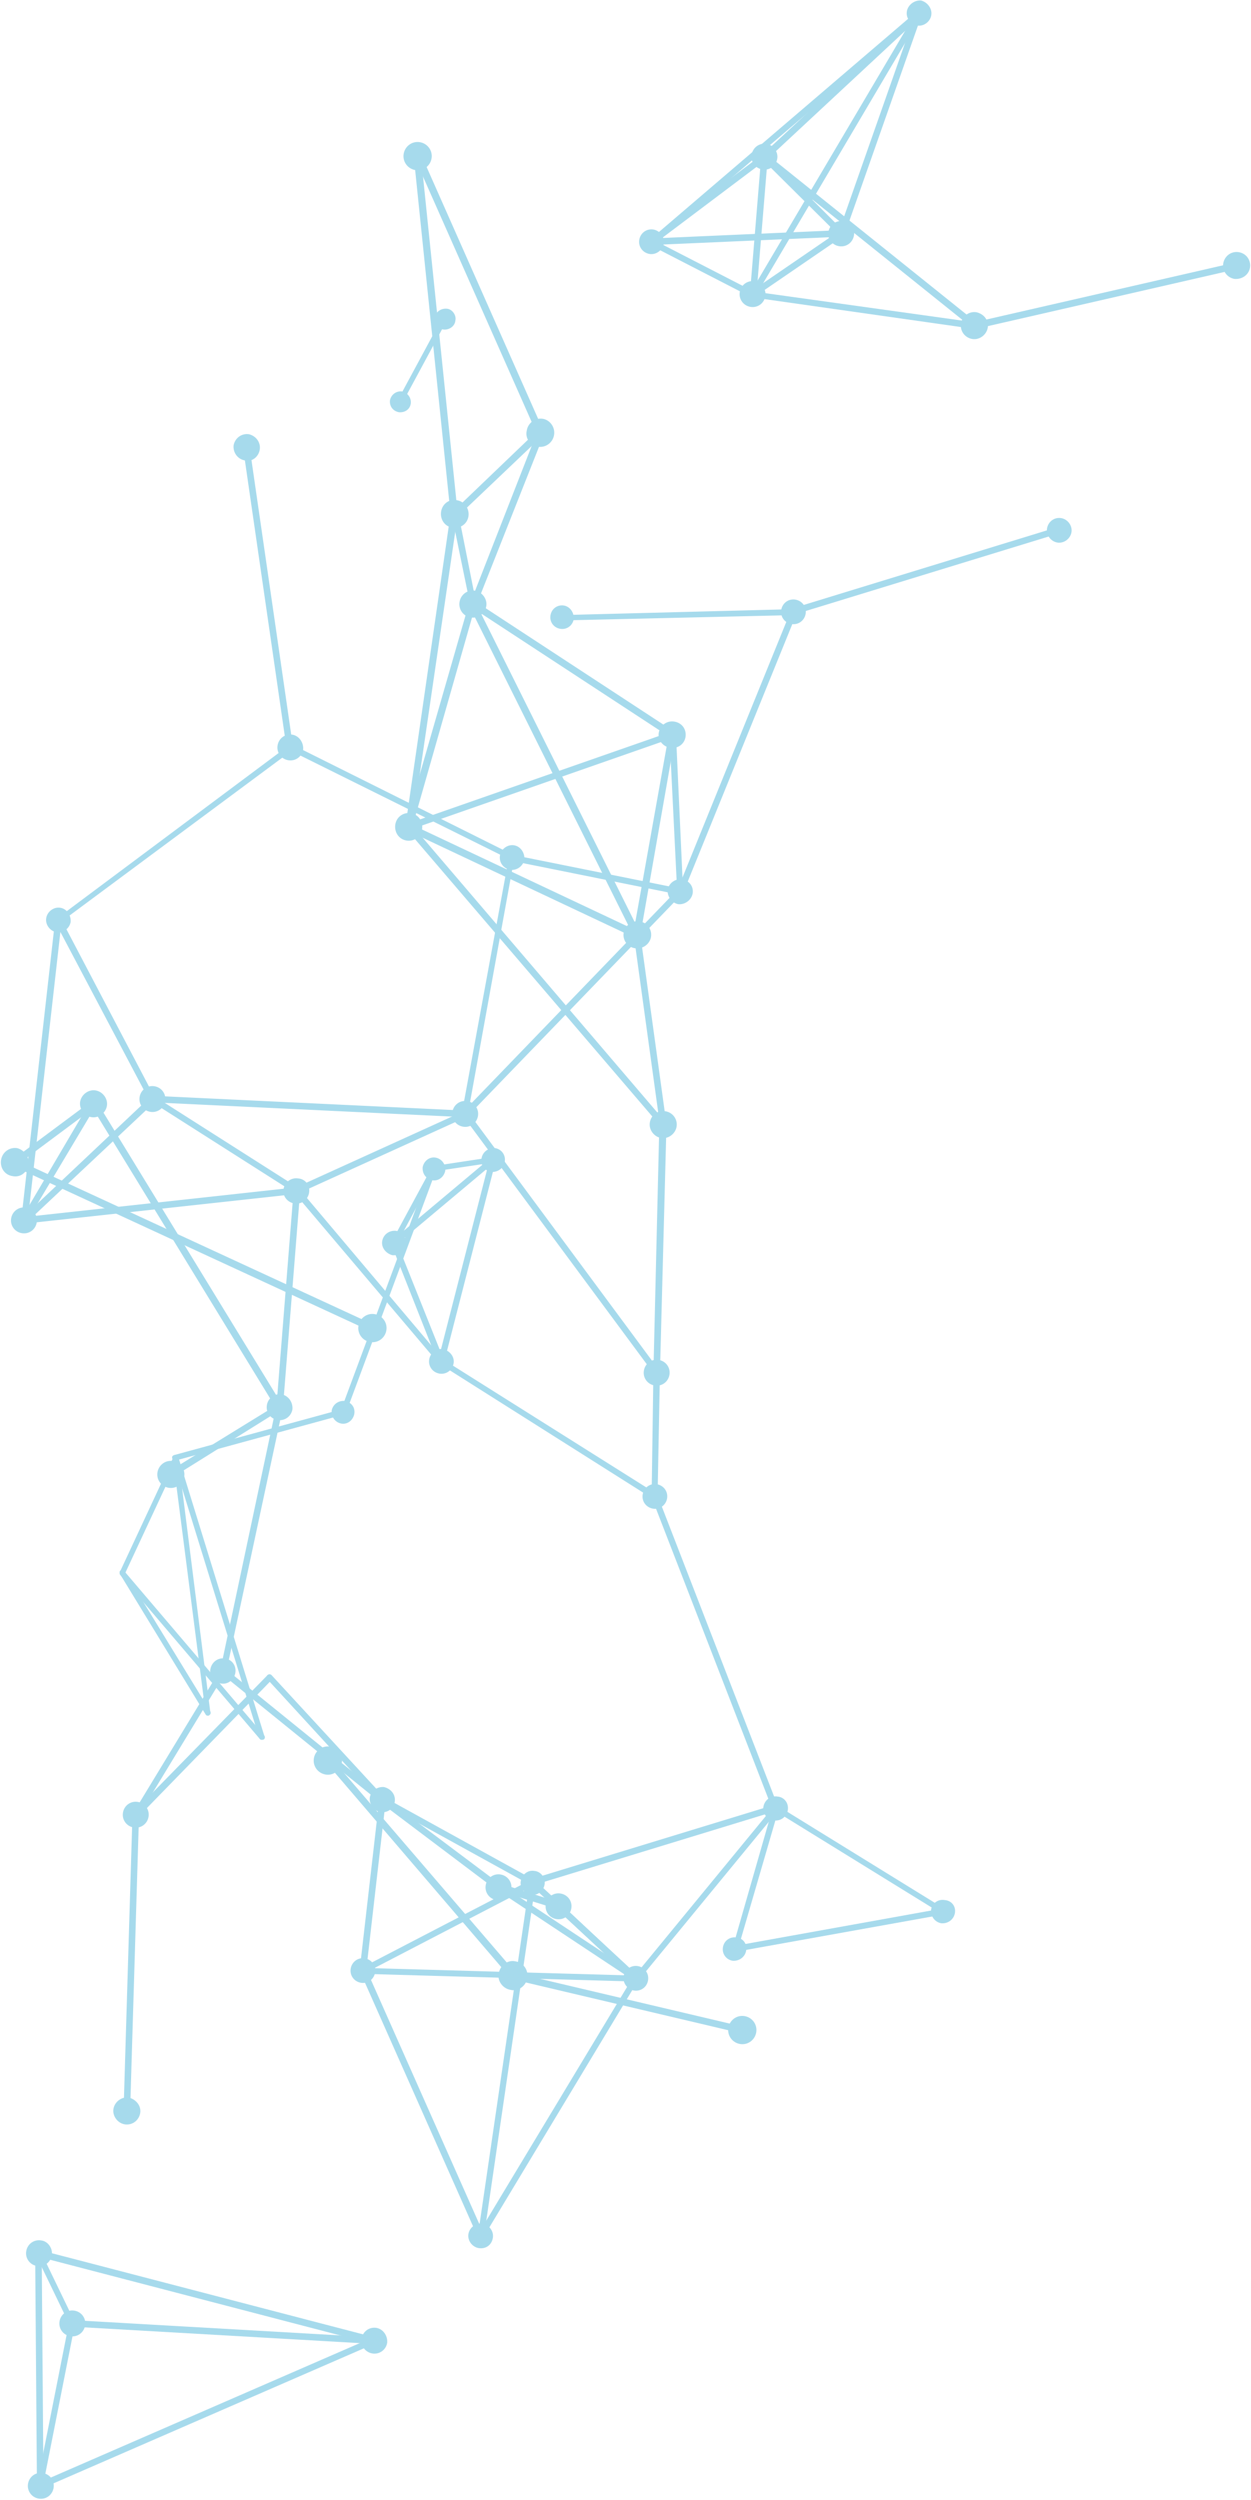 <svg xmlns="http://www.w3.org/2000/svg" width="432" height="863" viewBox="0 0 432 863">
  <g fill="#3AADD4" opacity=".45" transform="translate(-6 -6)">
    <path d="M147.851 145.217C147.646 147.27 145.797 148.502 143.744 148.297 141.69 147.886 140.458 146.243 140.664 144.19 141.074 142.136 142.922 140.904 144.771 141.11 146.824 141.52 148.056 143.369 147.851 145.217zM163.252 116.673C163.047 118.727 160.993 119.959 159.145 119.753 157.092 119.548 155.86 117.495 156.065 115.646 156.476 113.593 158.324 112.361 160.377 112.566 162.225 112.771 163.663 114.825 163.252 116.673zM128.343 494.106C127.932 496.159 126.084 497.802 123.825 497.391 121.771 496.981 120.334 495.132 120.539 492.874 120.95 490.82 122.798 489.383 125.057 489.588 127.316 489.999 128.753 491.847 128.343 494.106zM159.761 410.118C159.35 412.171 157.502 413.814 155.243 413.403 153.19 412.993 151.753 411.144 151.958 408.886 152.369 406.832 154.217 405.189 156.476 405.6 158.529 406.011 159.967 407.859 159.761 410.118zM263.668 679.331C263.257 681.59 261.204 683.027 258.945 682.822 256.686 682.411 255.249 680.358 255.659 678.099 256.07 675.84 258.124 674.403 260.382 674.813 262.641 675.019 264.079 677.072 263.668 679.331zM204.117 219.759C203.706 222.017 201.652 223.455 199.394 223.044 197.135 222.634 195.697 220.58 196.108 218.321 196.519 216.062 198.572 214.625 200.831 215.036 202.885 215.446 204.322 217.5 204.117 219.759zM180.296 407.037C179.885 409.296 177.832 410.734 175.573 410.528 173.314 410.118 171.877 408.064 172.287 405.805 172.698 403.547 174.752 402.109 177.011 402.314 179.269 402.725 180.707 404.779 180.296 407.037zM146.208 435.786C145.797 438.045 143.744 439.483 141.485 439.277 139.226 438.661 137.583 436.608 137.994 434.349 138.405 432.09 140.458 430.653 142.717 430.858 144.976 431.269 146.413 433.528 146.208 435.786zM335.746 666.394C335.335 668.653 333.282 670.09 331.023 669.885 328.764 669.474 327.326 667.421 327.532 665.162 327.943 662.903 329.996 661.466 332.255 661.876 334.719 662.082 336.156 664.135 335.746 666.394zM194.055 656.537C193.644 658.796 191.59 660.439 189.332 660.028 187.073 659.618 185.43 657.564 185.841 655.305 186.251 653.046 188.305 651.404 190.564 651.814 192.822 652.02 194.465 654.278 194.055 656.537zM278.043 630.869C277.632 633.127 275.578 634.77 273.114 634.36 270.855 633.949 269.213 631.895 269.623 629.636 270.034 627.378 272.087 625.735 274.552 626.146 276.81 626.351 278.453 628.404 278.043 630.869zM135.53 686.929C135.119 689.188 133.066 690.831 130.602 690.42 128.343 690.009 126.7 687.956 127.111 685.492 127.521 683.233 129.575 681.59 132.039 682.001 134.298 682.411 135.941 684.465 135.53 686.929zM284.203 217.91C283.792 220.169 281.739 221.812 279.275 221.401 277.016 220.991 275.373 218.937 275.784 216.473 276.194 214.214 278.248 212.571 280.712 212.982 282.971 213.393 284.614 215.446 284.203 217.91zM162.636 476.651C162.225 478.91 160.172 480.553 157.708 480.142 155.449 479.731 153.806 477.678 154.217 475.214 154.627 472.955 156.681 471.312 159.145 471.723 161.404 472.339 163.047 474.392 162.636 476.651zM236.357 523.265C235.946 525.524 233.892 527.167 231.428 526.756 229.169 526.346 227.527 524.292 227.937 521.828 228.348 519.569 230.401 517.926 232.866 518.337 235.124 518.748 236.767 520.801 236.357 523.265zM187.073 302.72C186.662 304.979 184.403 306.622 182.144 306.211 179.885 305.8 178.243 303.747 178.653 301.282 179.064 299.024 181.323 297.381 183.582 297.791 185.841 298.202 187.278 300.461 187.073 302.72zM176.189 778.515C175.778 780.979 173.725 782.417 171.261 782.006 169.002 781.595 167.359 779.336 167.77 777.078 168.18 774.819 170.439 773.176 172.698 773.587 174.957 773.997 176.6 776.256 176.189 778.515zM235.176 90.166C234.766 92.425 232.507 94.067 230.248 93.657 227.989 93.246 226.346 91.193 226.757 88.728 227.168 86.469 229.221 84.827 231.685 85.237 233.944 85.648 235.587 87.907 235.176 90.166zM375.994 189.778C375.584 192.036 373.325 193.679 371.066 193.269 368.807 192.858 367.164 190.599 367.575 188.34 367.986 186.081 370.039 184.439 372.503 184.849 374.762 185.26 376.405 187.519 375.994 189.778zM229.785 689.599C229.375 692.063 227.116 693.5 224.857 693.09 222.598 692.679 220.955 690.42 221.366 688.161 221.777 685.902 223.83 684.259 226.294 684.67 228.553 685.081 230.196 687.134 229.785 689.599zM30.391 324.282C29.98 326.54 27.721 328.183 25.463 327.773 23.204 327.362 21.561 325.103 21.972 322.844 22.382 320.585 24.641 318.943 26.9 319.353 29.159 319.764 30.596 322.023 30.391 324.282zM142.306 627.994C141.896 630.458 139.637 631.895 137.378 631.485 135.119 631.074 133.476 628.815 133.682 626.556 134.092 624.092 136.351 622.655 138.61 622.86 141.074 623.476 142.717 625.529 142.306 627.994zM327.584 11.311C327.173 13.57 324.914 15.213 322.655 14.802 320.396 14.392 318.754 12.133 319.164 9.874 319.575 7.615 321.834 5.972 324.093 6.178 326.352 6.794 327.994 9.053 327.584 11.311zM245.187 314.425C244.776 316.684 242.517 318.326 240.258 318.121 237.999 317.71 236.357 315.452 236.562 313.193 236.973 310.729 239.231 309.291 241.49 309.496 243.955 309.907 245.597 311.961 245.187 314.425zM87.273 583.433C86.862 585.897 84.603 587.54 82.344 587.129 79.88 586.718 78.237 584.46 78.648 582.201 79.059 579.737 81.318 578.094 83.576 578.504 86.041 578.71 87.683 580.969 87.273 583.433zM300.888 87.291C300.477 89.755 298.219 91.398 295.754 90.987 293.29 90.576 291.647 88.318 292.058 86.059 292.469 83.595 294.728 81.952 297.192 82.362 299.656 82.773 301.299 85.032 300.888 87.291zM270.291 108.237C269.88 110.701 267.622 112.344 265.157 111.933 262.693 111.522 261.05 109.263 261.461 106.799 261.872 104.335 264.131 102.692 266.595 103.103 269.059 103.719 270.702 105.978 270.291 108.237zM112.736 417.716C112.325 420.18 110.067 421.823 107.602 421.412 105.138 421.001 103.495 418.742 103.906 416.484 104.317 414.019 106.576 412.377 109.04 412.787 111.504 412.993 113.147 415.251 112.736 417.716zM110.683 264.73C110.272 267.194 108.013 268.837 105.549 268.426 103.085 268.016 101.442 265.757 101.853 263.293 102.263 260.829 104.522 259.186 106.986 259.596 109.245 260.007 110.888 262.266 110.683 264.73zM18.686 427.983C18.275 430.447 16.016 432.09 13.552 431.679 11.088 431.269 9.445 429.01 9.856 426.546 10.267 424.082 12.525 422.439 14.99 422.849 17.454 423.26 19.097 425.519 18.686 427.983zM203.295 664.751C202.885 667.215 200.626 668.858 198.162 668.448 195.697 668.037 194.055 665.778 194.465 663.314 194.876 660.85 197.135 659.207 199.599 659.618 202.063 660.028 203.706 662.287 203.295 664.751zM171.055 391.226C170.645 393.69 168.386 395.333 165.922 394.922 163.457 394.511 161.815 392.252 162.225 389.788 162.636 387.324 164.895 385.681 167.359 386.092 169.823 386.503 171.466 388.761 171.055 391.226zM57.292 633.127C56.881 635.592 54.622 637.234 52.158 636.824 49.694 636.413 48.051 634.154 48.462 631.69 48.872 629.226 51.131 627.583 53.595 627.994 56.06 628.404 57.702 630.663 57.292 633.127zM182.555 658.18C182.144 660.644 179.885 662.287 177.421 661.876 174.957 661.466 173.314 659.207 173.725 656.743 174.136 654.278 176.394 652.636 178.859 653.046 181.323 653.457 182.966 655.716 182.555 658.18zM63.041 386.092C62.631 388.556 60.372 390.199 57.908 389.788 55.444 389.377 53.801 387.119 54.211 384.654 54.622 382.19 56.881 380.547 59.345 380.958 61.809 381.369 63.452 383.628 63.041 386.092zM237.178 480.553C236.767 483.017 234.508 484.66 232.044 484.249 229.58 483.838 227.937 481.579 228.348 479.115 228.759 476.651 231.017 475.008 233.482 475.419 235.946 475.83 237.589 478.088 237.178 480.553zM35.39 808.727C34.98 811.191 32.721 812.834 30.257 812.424 27.792 812.013 26.15 809.754 26.56 807.29 26.971 804.826 29.23 803.183 31.694 803.594 34.158 804.004 35.801 806.263 35.39 808.727zM274.398 60.801C273.987 63.265 271.729 64.908 269.264 64.497 266.8 64.086 265.157 61.828 265.568 59.363 265.979 56.899 268.238 55.256 270.702 55.667 273.166 56.078 274.809 58.542 274.398 60.801zM139.708 814.682C139.297 817.147 137.038 818.789 134.574 818.379 132.11 817.968 130.467 815.709 130.878 813.245 131.289 810.781 133.547 809.138 136.012 809.549 138.27 809.959 139.913 812.218 139.708 814.682zM23.891 784.496C23.48 786.96 21.221 788.603 18.757 788.192 16.293 787.782 14.65 785.523 15.061 783.059 15.471 780.594 17.73 778.952 20.194 779.362 22.453 779.568 24.301 782.032 23.891 784.496zM24.507 864.788C24.096 867.252 21.837 868.895 19.373 868.484 16.909 868.073 15.266 865.814 15.677 863.35 16.087 860.886 18.346 859.243 20.81 859.654 23.275 860.065 24.917 862.324 24.507 864.788zM106.986 492.463C106.576 494.927 104.317 496.57 101.853 496.159 99.388 495.749 97.746 493.49 98.156 491.025 98.567 488.561 100.826 486.918 103.29 487.329 105.549 487.74 107.192 489.999 106.986 492.463zM95.692 161.234C95.281 163.698 93.023 165.546 90.558 164.93 88.094 164.52 86.451 162.261 86.657 159.797 87.067 157.332 89.326 155.484 91.996 155.895 94.46 156.511 96.103 158.77 95.692 161.234zM242.722 260.418C242.312 262.882 240.053 264.525 237.383 264.114 234.919 263.703 233.071 261.445 233.482 258.98 233.892 256.516 236.151 254.668 238.821 255.079 241.49 255.489 243.133 257.748 242.722 260.418zM437.651 98.38C437.24 100.844 434.981 102.487 432.312 102.281 429.848 101.871 428 99.612 428.41 96.942 428.821 94.478 431.08 92.63 433.749 93.041 436.419 93.451 438.062 95.916 437.651 98.38zM69.613 515.667C69.202 518.132 66.943 519.98 64.274 519.569 61.809 519.158 59.961 516.9 60.372 514.23 60.783 511.766 63.041 509.918 65.711 510.328 68.381 510.739 70.023 513.203 69.613 515.667zM347.092 119.12C346.681 121.584 344.217 123.432 341.753 123.022 339.289 122.611 337.44 120.352 337.851 117.683 338.262 115.218 340.521 113.37 343.19 113.781 345.86 114.397 347.503 116.656 347.092 119.12zM54.417 735.392C54.006 737.856 51.747 739.704 49.078 739.293 46.614 738.882 44.765 736.418 45.176 733.954 45.587 731.49 48.051 729.642 50.515 730.052 52.979 730.668 54.828 732.927 54.417 735.392zM42.917 387.735C42.507 390.199 40.042 392.047 37.578 391.636 35.114 391.226 33.266 388.761 33.676 386.297 34.087 383.833 36.551 381.985 39.016 382.396 41.48 382.806 43.328 385.27 42.917 387.735zM239.642 394.922C239.231 397.386 236.767 399.234 234.303 398.824 231.839 398.413 229.991 395.949 230.401 393.484 230.812 390.815 233.276 389.172 235.741 389.583 238.41 389.993 240.053 392.458 239.642 394.922zM151.753 292.247C151.342 294.917 148.878 296.559 146.413 296.149 143.744 295.738 142.101 293.274 142.512 290.604 142.922 287.935 145.387 286.292 147.851 286.703 150.52 287.113 152.163 289.578 151.753 292.247zM173.93 215.241C173.52 217.705 171.055 219.553 168.591 219.143 165.922 218.732 164.279 216.268 164.69 213.803 165.1 211.134 167.564 209.491 170.029 209.902 172.493 210.313 174.341 212.777 173.93 215.241zM230.812 329.415C230.401 331.88 227.937 333.728 225.268 333.317 222.598 332.906 220.955 330.442 221.366 327.978 221.777 325.514 224.241 323.666 226.705 324.076 229.375 324.282 231.223 326.746 230.812 329.415zM167.77 184.233C167.359 186.903 164.895 188.545 162.225 188.135 159.556 187.724 157.913 185.26 158.324 182.59 158.734 179.921 161.199 178.073 163.868 178.689 166.332 179.099 168.18 181.564 167.77 184.233zM15.811 408.064C15.4 410.734 12.936 412.582 10.267 411.966 7.597 411.555 5.954 409.091 6.365 406.421 6.776 403.752 9.24 401.904 11.909 402.314 14.374 402.93 16.222 405.395 15.811 408.064zM197.34 156.1C196.929 158.77 194.465 160.618 191.796 160.207 189.126 159.797 187.278 157.332 187.894 154.663 188.305 151.993 190.769 150.145 193.439 150.556 195.903 150.967 197.751 153.431 197.34 156.1zM124.03 614.441C123.62 617.11 121.155 618.958 118.486 618.548 115.816 618.137 113.968 615.673 114.379 613.003 114.79 610.334 117.254 608.485 119.923 608.896 122.798 609.307 124.441 611.771 124.03 614.441zM267.159 707.464C266.748 710.134 264.284 711.982 261.615 711.571 258.945 711.16 257.097 708.696 257.508 706.027 257.918 703.357 260.382 701.509 263.052 701.92 265.722 702.33 267.57 704.794 267.159 707.464zM139.432 465.151C139.021 467.821 136.557 469.669 133.887 469.258 131.218 468.848 129.369 466.384 129.78 463.714 130.191 461.044 132.655 459.196 135.325 459.607 137.994 460.018 139.842 462.482 139.432 465.151zM155.038 60.613C154.627 63.282 152.163 65.13 149.494 64.72 146.824 64.309 144.976 61.845 145.387 59.175 145.797 56.506 148.262 54.658 150.931 55.068 153.601 55.479 155.449 57.943 155.038 60.613zM188.099 688.777C187.689 691.447 185.019 693.5 182.35 692.884 179.68 692.473 177.627 689.804 178.243 687.134 178.653 684.465 181.323 682.411 183.992 683.027 186.662 683.438 188.51 685.902 188.099 688.777z"/>
    <path d="M158.734 115.646L143.333 144.19C143.128 144.601 143.333 145.217 143.744 145.422 144.155 145.627 144.771 145.422 144.976 145.011L160.377 116.468C160.583 116.057 160.377 115.441 159.967 115.236 159.556 115.03 159.145 115.236 158.734 115.646zM47.435 549.55L95.692 606.227C96.103 606.637 96.513 606.637 97.13 606.432 97.54 606.021 97.54 605.611 97.335 605.2L49.078 548.523C48.667 547.907 48.051 547.907 47.64 548.113 47.23 548.523 47.23 549.139 47.435 549.55L47.435 549.55z"/>
    <path d="M78.648,596.781 L49.078,548.523 C48.667,547.907 48.051,547.907 47.64,548.113 C47.23,548.318 47.23,548.934 47.435,549.345 L77.005,597.807 C77.211,598.218 77.827,598.423 78.237,598.013 C78.648,597.807 78.853,597.191 78.648,596.781 Z"/>
    <path d="M49.078,549.345 L67.559,509.712 C67.765,509.302 67.559,508.686 67.148,508.48 C66.738,508.275 66.122,508.48 65.916,508.891 L47.435,548.523 C47.23,548.934 47.435,549.55 47.846,549.755 C48.256,549.961 48.872,549.755 49.078,549.345 Z"/>
    <path d="M97.335,605.405 L67.559,508.891 C67.354,508.48 66.943,508.07 66.327,508.275 C65.916,508.48 65.506,508.891 65.711,509.507 L95.487,605.816 C95.692,606.432 96.103,606.637 96.719,606.432 C97.13,606.227 97.335,605.816 97.335,605.405 L97.335,605.405 Z"/>
    <path d="M78.648,597.191 L67.559,509.302 C67.559,508.686 66.943,508.48 66.532,508.48 C65.916,508.48 65.711,509.096 65.711,509.507 L77.005,597.397 C77.005,597.807 77.621,598.218 78.032,598.218 C78.443,598.013 78.853,597.602 78.648,597.191 Z"/>
    <path d="M66.738,510.123 L124.646,494.311 C125.057,494.106 125.468,493.695 125.262,493.079 C125.057,492.668 124.646,492.258 124.03,492.463 L66.122,508.275 C65.506,508.48 65.3,508.891 65.506,509.507 C65.916,510.123 66.327,510.328 66.738,510.123 Z"/>
    <path d="M125.468,493.695 L156.681,409.707 C156.886,409.296 156.681,408.68 156.065,408.475 C155.654,408.27 155.038,408.475 154.833,409.091 L123.62,493.079 C123.414,493.49 123.62,494.106 124.236,494.311 C124.646,494.516 125.262,494.311 125.468,493.695 Z"/>
    <path d="M176.189,405.395 L155.86,408.475 C155.243,408.475 154.833,409.091 155.038,409.502 C155.038,410.118 155.654,410.323 156.065,410.323 L156.065,410.323 L176.6,407.243 C177.216,407.243 177.421,406.627 177.421,406.011 C177.216,405.6 176.805,405.189 176.189,405.395 Z"/>
    <path d="M142.922 435.581L156.681 409.912C156.886 409.502 156.886 408.886 156.27 408.68 155.86 408.475 155.243 408.68 155.038 409.091L155.038 409.091 141.28 434.554C141.074 435.17 141.28 435.581 141.69 435.992 142.101 436.197 142.717 435.992 142.922 435.581zM259.972 679.742L332.049 666.805C332.666 666.599 333.076 666.189 332.871 665.573 332.666 664.957 332.255 664.546 331.639 664.751L331.639 664.751 259.766 677.688C259.15 677.688 258.945 678.304 258.945 678.92 258.945 679.331 259.356 679.742 259.972 679.742z"/>
    <path d="M142.717 435.786L177.011 407.037C177.421 406.627 177.421 406.011 177.216 405.6 176.805 405.189 176.189 405.189 175.778 405.395L175.778 405.395 141.485 434.144C141.074 434.554 141.074 435.17 141.485 435.581 141.69 436.197 142.306 436.197 142.717 435.786zM260.793 678.92L274.962 630.253C275.168 629.636 274.757 629.02 274.141 629.02 273.525 628.815 273.114 629.226 272.909 629.842L258.945 678.51C258.74 679.126 259.15 679.536 259.766 679.742 259.972 679.742 260.588 679.536 260.793 678.92zM200.01 220.169L280.096 218.321C280.712 218.321 281.123 217.91 281.123 217.294 281.123 216.678 280.712 216.268 280.096 216.268L200.01 218.321C199.394 218.321 198.983 218.732 198.983 219.348 198.983 219.759 199.599 220.169 200.01 220.169L200.01 220.169z"/>
    <path d="M159.35 476.24L177.216 406.627C177.421 406.011 177.011 405.6 176.394 405.395 175.778 405.189 175.368 405.6 175.162 406.011L157.297 475.624C157.297 476.24 157.502 476.856 158.118 476.856 158.734 477.267 159.35 476.856 159.35 476.24zM332.255 664.957L274.346 629.226C273.936 628.815 273.114 629.02 272.909 629.431 272.498 630.047 272.703 630.663 273.32 630.869L273.32 630.869 331.228 666.599C331.639 666.805 332.255 666.805 332.666 666.189 332.871 665.778 332.871 665.162 332.255 664.957L332.255 664.957z"/>
    <path d="M141.074 435.376L157.297 476.446C157.502 477.062 158.118 477.267 158.734 477.062 159.35 476.856 159.556 476.24 159.35 475.624L142.922 434.554C142.717 433.938 142.101 433.733 141.485 433.938 141.074 434.349 140.869 434.965 141.074 435.376L141.074 435.376zM190.153 656.743L274.141 631.074C274.757 630.869 274.962 630.253 274.757 629.842 274.552 629.226 273.936 629.02 273.32 629.02L273.32 629.02 189.332 654.689C188.715 654.894 188.51 655.511 188.715 655.921 189.126 656.743 189.742 656.948 190.153 656.743L190.153 656.743z"/>
    <path d="M131.834,687.134 L190.358,656.743 C190.769,656.537 191.18,655.921 190.769,655.305 C190.564,654.894 189.742,654.689 189.332,654.894 L130.807,685.286 C130.396,685.492 129.985,686.108 130.396,686.724 C130.602,687.134 131.423,687.34 131.834,687.134 Z"/>
    <path d="M173.109 778.104L190.974 655.921C190.974 655.305 190.564 654.894 190.153 654.689 189.537 654.689 189.126 654.894 188.921 655.511L171.055 777.488C171.055 778.104 171.466 778.72 171.877 778.72 172.493 778.926 172.904 778.515 173.109 778.104zM231.017 522.855L272.703 630.458C272.909 631.074 273.525 631.279 274.141 631.074 274.757 630.869 274.962 630.253 274.757 629.842L233.071 522.239C232.866 521.623 232.25 521.417 231.634 521.623 231.223 521.828 230.812 522.444 231.017 522.855z"/>
    <path d="M189.126 656.537L224.857 689.599C225.268 690.009 225.884 690.009 226.5 689.599 226.91 689.188 226.91 688.572 226.5 688.161L190.769 655.1C190.358 654.689 189.742 654.689 189.332 655.1 188.715 655.511 188.715 656.127 189.126 656.537zM130.396 686.724L171.055 778.31C171.261 778.926 171.877 779.131 172.493 778.72 173.109 778.515 173.314 777.899 173.109 777.283L132.45 685.697C132.244 685.081 131.628 684.876 131.012 685.081 130.396 685.492 130.191 686.108 130.396 686.724zM157.913 476.856L231.634 523.471C232.25 523.676 232.866 523.676 233.071 523.06 233.482 522.649 233.276 521.828 232.66 521.623L232.66 521.623 158.94 475.214C158.529 474.803 157.913 475.008 157.502 475.419 157.297 476.035 157.297 476.651 157.913 476.856zM280.301 218.116L372.093 189.983C372.709 189.778 372.914 189.162 372.709 188.545 372.503 187.929 371.887 187.724 371.271 187.929L279.48 216.062C278.864 216.268 278.659 216.884 278.864 217.294 279.275 218.116 279.891 218.321 280.301 218.116L280.301 218.116z"/>
    <path d="M190.358 654.894L138.61 626.351C138.199 626.146 137.378 626.351 137.173 626.762 136.967 627.378 137.173 627.994 137.583 628.199L189.332 656.743C189.742 656.948 190.358 656.743 190.769 656.332 191.18 655.716 190.974 655.1 190.358 654.894zM226.5 689.599L274.757 630.869C275.168 630.458 274.962 629.842 274.552 629.431 274.141 629.02 273.525 629.02 273.114 629.636L273.114 629.636 224.857 688.366C224.446 688.777 224.446 689.599 225.062 689.804 225.268 690.009 226.089 690.009 226.5 689.599z"/>
    <path d="M131.423,687.34 L225.678,690.009 C226.294,690.009 226.705,689.393 226.705,688.983 C226.705,688.366 226.294,687.956 225.678,687.956 L131.423,685.286 C130.807,685.286 130.396,685.697 130.396,686.313 C130.396,686.724 130.807,687.134 131.423,687.34 Z"/>
    <path d="M132.45,686.313 L139.226,627.378 C139.226,626.762 138.816,626.351 138.199,626.146 C137.583,626.146 137.173,626.556 136.967,627.172 L130.191,686.108 C130.191,686.724 130.602,687.34 131.218,687.34 C131.834,687.34 132.45,686.929 132.45,686.313 Z"/>
    <path d="M98.362 585.692L137.173 627.994C137.583 628.404 138.199 628.404 138.816 627.994 139.226 627.583 139.226 626.967 138.816 626.556L99.799 584.254C99.388 583.844 98.772 583.844 98.362 584.254 97.951 584.665 97.951 585.281 98.362 585.692zM172.904 778.31L226.5 689.393C226.705 688.983 226.5 688.161 226.089 687.956 225.473 687.75 224.857 687.75 224.652 688.366L171.055 777.283C170.85 777.694 170.85 778.515 171.466 778.72 172.082 779.131 172.698 778.926 172.904 778.31zM241.901 314.219L281.123 217.705C281.328 217.089 281.123 216.473 280.507 216.268 279.891 216.062 279.275 216.268 279.069 216.884L239.848 313.398C239.642 314.014 239.848 314.63 240.464 314.836 241.08 315.041 241.696 314.63 241.901 314.219L241.901 314.219zM231.685 90.371L324.093 11.517C324.503 11.106 324.709 10.49 324.298 10.079 323.887 9.669 323.271 9.669 322.655 9.874L322.655 9.874 230.453 88.728C230.043 89.139 230.043 89.755 230.248 90.166 230.659 90.576 231.275 90.782 231.685 90.371z"/>
    <path d="M241.08 312.782L182.966 301.077C182.35 300.872 181.734 301.282 181.734 301.898 181.528 302.515 181.939 303.131 182.555 303.131L182.555 303.131 240.669 314.836C241.285 315.041 241.901 314.63 241.901 314.014 242.106 313.398 241.696 312.782 241.08 312.782zM159.145 475.419L109.245 416.278C108.834 415.868 108.218 415.662 107.808 416.073 107.397 416.484 107.192 417.1 107.602 417.716L157.502 476.651C157.913 477.062 158.529 477.062 158.94 476.856 159.556 476.446 159.556 475.83 159.145 475.419zM231.069 90.576L296.576 87.702C297.192 87.702 297.603 87.086 297.603 86.469 297.603 85.853 296.987 85.443 296.37 85.443L230.864 88.318C230.248 88.318 229.837 88.934 229.837 89.344 230.043 90.166 230.453 90.576 231.069 90.576z"/>
    <path d="M230.453 90.576L265.568 108.647C266.184 108.853 266.8 108.647 267.005 108.237 267.211 107.62 267.005 107.004 266.595 106.799L231.48 88.728C230.864 88.523 230.248 88.728 230.043 89.139 229.837 89.55 230.043 90.166 230.453 90.576zM183.171 301.077L106.576 262.882C105.96 262.677 105.344 262.882 105.138 263.293 104.933 263.909 105.138 264.525 105.549 264.73L182.144 302.72C182.76 302.925 183.376 302.72 183.582 302.104 183.992 302.104 183.787 301.488 183.171 301.077zM98.362 584.254L51.953 631.69C51.542 632.101 51.542 632.922 51.953 633.333 52.363 633.743 52.979 633.743 53.595 633.333L99.799 585.897C100.21 585.486 100.21 584.87 99.799 584.46 99.594 583.844 98.772 583.844 98.362 584.254L98.362 584.254z"/>
    <path d="M181.734 301.898L165.511 390.199C165.306 390.815 165.716 391.431 166.332 391.431 166.948 391.636 167.564 391.226 167.564 390.61L183.582 302.309C183.582 301.693 183.376 301.077 182.76 301.077 182.35 301.077 181.734 301.282 181.734 301.898zM82.344 583.638L137.378 628.199C137.994 628.404 138.61 628.404 139.021 627.994 139.432 627.583 139.226 626.762 138.816 626.556L83.782 581.995C83.371 581.585 82.55 581.79 82.344 582.201 81.728 582.611 81.934 583.227 82.344 583.638zM322.245 10.285L295.549 86.264C295.344 86.88 295.754 87.496 296.165 87.702 296.781 87.907 297.397 87.496 297.603 87.086L324.298 11.106C324.503 10.49 324.093 9.874 323.682 9.669 323.066 9.463 322.45 9.669 322.245 10.285zM26.695 324.487L106.986 264.936C107.397 264.525 107.602 263.909 107.192 263.498 106.781 263.087 106.165 262.882 105.754 263.293L25.668 323.049C25.257 323.46 25.052 324.076 25.463 324.487 25.463 324.692 26.284 324.898 26.695 324.487L26.695 324.487z"/>
    <path d="M25.052 323.46L13.347 426.956C13.347 427.572 13.758 428.188 14.374 428.188 14.99 428.188 15.4 427.778 15.606 427.162L27.311 323.666C27.311 323.049 26.9 322.433 26.284 322.433 25.668 322.639 25.052 323.049 25.052 323.46zM226.294 688.161L199.599 663.108C199.188 662.698 198.367 662.698 197.956 663.314 197.545 663.725 197.545 664.341 197.956 664.751L224.652 689.599C225.062 690.009 225.884 689.804 226.294 689.393 226.705 689.188 226.705 688.572 226.294 688.161zM322.45 10.079L265.157 107.004C264.952 107.62 264.952 108.237 265.568 108.442 265.979 108.853 266.8 108.647 267.005 108.031L324.298 11.106C324.503 10.49 324.503 9.874 323.887 9.669 323.271 9.463 322.655 9.669 322.45 10.079L322.45 10.079zM233.071 522.649L233.892 479.937C233.892 479.321 233.482 478.705 232.866 478.705 232.25 478.705 231.634 479.115 231.634 479.731L231.017 522.444C231.017 523.06 231.428 523.471 232.044 523.471 232.66 523.676 233.071 523.06 233.071 522.649z"/>
    <path d="M177.627 658.385L225.062 689.804C225.473 690.009 226.294 690.009 226.5 689.393 226.705 688.983 226.705 688.366 226.294 687.956L178.859 656.537C178.243 656.332 177.627 656.332 177.421 656.948 177.011 657.359 177.216 657.975 177.627 658.385zM25.052 324.282L57.702 386.092C57.908 386.708 58.729 386.913 59.14 386.503 59.756 386.297 59.961 385.476 59.551 385.065L59.551 385.065 27.105 323.255C26.9 322.844 26.079 322.433 25.668 322.844 25.052 323.049 24.846 323.666 25.052 324.282z"/>
    <path d="M178.859 656.537L138.61 626.351C138.199 626.146 137.378 626.146 137.173 626.762 136.762 627.172 136.967 627.788 137.378 628.199L177.421 658.385C178.037 658.796 178.653 658.591 178.859 657.975 179.475 657.564 179.475 656.948 178.859 656.537zM240.053 312.987L165.922 389.788C165.511 390.199 165.511 390.815 165.922 391.226 166.332 391.636 167.154 391.636 167.564 391.226L167.564 391.226 241.696 314.425C242.106 314.014 242.106 313.398 241.696 312.987 241.285 312.577 240.464 312.577 240.053 312.987zM231.685 90.371L270.702 61.006C271.112 60.595 271.318 59.979 270.907 59.363 270.496 58.953 269.88 58.747 269.47 59.158L230.453 88.523C230.043 88.934 229.837 89.55 230.248 89.96 230.453 90.576 231.275 90.782 231.685 90.371zM295.96 85.648L265.363 106.594C264.952 107.004 264.747 107.62 265.157 108.237 265.568 108.647 266.184 108.853 266.595 108.442L297.192 87.496C297.603 87.086 297.808 86.469 297.397 86.059 297.192 85.443 296.576 85.443 295.96 85.648zM108.218 415.868L14.168 426.135C13.552 426.135 13.142 426.751 13.142 427.367 13.142 427.983 13.758 428.394 14.374 428.394L108.424 418.126C109.04 418.126 109.451 417.51 109.451 416.894 109.451 416.278 108.834 415.868 108.218 415.868zM82.139 582.201L51.953 631.895C51.542 632.511 51.747 633.127 52.363 633.333 52.979 633.743 53.595 633.538 53.801 632.922L83.987 583.227C84.398 582.611 84.193 581.995 83.576 581.79 82.96 581.585 82.344 581.585 82.139 582.201z"/>
    <path d="M322.655 9.874L269.264 59.363C268.854 59.774 268.854 60.595 269.264 61.006 269.675 61.417 270.291 61.417 270.907 61.006L324.093 11.517C324.503 11.106 324.503 10.49 324.093 9.874 323.682 9.463 323.066 9.463 322.655 9.874zM166.127 389.583L107.808 416.073C107.192 416.278 106.986 416.894 107.192 417.51 107.397 418.126 108.013 418.332 108.629 418.126L108.629 418.126 166.948 391.636C167.564 391.431 167.77 390.815 167.564 390.199 167.359 389.583 166.743 389.172 166.127 389.583z"/>
    <path d="M109.04 416.073L59.345 384.449C58.934 384.038 58.113 384.244 57.908 384.86 57.497 385.27 57.702 386.092 58.318 386.297L108.013 417.921C108.629 418.332 109.245 418.126 109.656 417.51 109.656 417.1 109.451 416.484 109.04 416.073L109.04 416.073zM177.832 658.591L198.367 664.957C198.983 665.162 199.599 664.751 199.804 664.135 200.01 663.519 199.599 663.108 199.188 662.698L178.653 656.127C178.037 655.921 177.421 656.332 177.216 656.948 177.011 657.769 177.421 658.385 177.832 658.591z"/>
    <path d="M15.195 427.983L59.551 386.297C59.961 385.886 59.961 385.065 59.551 384.654 59.14 384.244 58.524 384.244 57.908 384.654L13.552 426.546C13.142 426.956 13.142 427.572 13.552 428.188 13.963 428.394 14.579 428.394 15.195 427.983L15.195 427.983zM297.397 85.853L270.907 59.363C270.496 58.953 269.675 58.953 269.264 59.363 268.854 59.774 268.854 60.595 269.264 61.006L295.96 87.496C296.37 87.907 297.192 87.907 297.603 87.496 297.808 87.086 297.808 86.264 297.397 85.853L297.397 85.853z"/>
    <path d="M166.743,389.377 L58.729,384.244 C58.113,384.244 57.497,384.654 57.497,385.27 C57.497,385.886 57.908,386.503 58.524,386.503 L166.538,391.636 C167.154,391.636 167.564,391.226 167.77,390.61 C167.77,389.993 167.359,389.377 166.743,389.377 Z"/>
    <path d="M233.687 479.115L167.564 389.788C167.154 389.377 166.538 389.172 166.127 389.583 165.716 389.993 165.511 390.61 165.922 391.226L165.922 391.226 232.044 480.553C232.455 480.963 233.071 481.169 233.687 480.758 234.098 480.347 234.098 479.731 233.687 479.115zM268.854 60.185L264.952 107.62C264.952 108.237 265.363 108.647 265.979 108.853 266.595 108.853 267.005 108.442 267.211 107.826L271.112 60.39C271.112 59.774 270.702 59.158 270.086 59.158 269.47 58.953 268.854 59.569 268.854 60.185zM84.193 582.817L103.701 491.847C103.906 491.231 103.495 490.615 102.879 490.409 102.263 490.204 101.647 490.615 101.442 491.231L101.442 491.231 82.139 582.201C81.934 582.817 82.344 583.433 82.96 583.433 83.371 583.844 83.987 583.638 84.193 582.817zM237.178 259.596L239.848 313.809C239.848 314.425 240.464 314.836 240.874 314.836 241.49 314.836 241.901 314.425 241.901 313.809L239.437 259.596C239.437 258.98 238.821 258.57 238.205 258.57 237.589 258.57 237.178 258.98 237.178 259.596z"/>
    <path d="M107.397 416.894L101.442 491.642C101.442 492.258 101.853 492.874 102.469 492.874 103.085 492.874 103.701 492.463 103.701 491.847L109.656 417.1C109.656 416.484 109.245 416.073 108.629 415.868 108.013 415.868 107.397 416.278 107.397 416.894zM89.942 160.618L104.933 264.114C105.138 264.73 105.549 265.141 106.165 265.141 106.781 265.141 107.192 264.525 107.192 263.909L92.201 160.413C91.996 159.797 91.585 159.386 90.969 159.386 90.353 159.591 89.942 160.002 89.942 160.618zM31.078 809.138L135.19 815.093C135.806 815.093 136.422 814.682 136.422 814.066 136.422 813.45 136.012 812.834 135.396 812.834L31.283 806.879C30.667 806.879 30.257 807.29 30.051 808.111 29.846 808.522 30.462 809.138 31.078 809.138zM265.773 108.647L342.369 119.531C342.985 119.531 343.601 119.12 343.601 118.504 343.601 117.888 343.19 117.272 342.574 117.272L342.574 117.272 265.979 106.594C265.363 106.388 264.747 107.004 264.747 107.62 264.747 108.031 265.363 108.647 265.773 108.647z"/>
    <path d="M18.346,784.291 L30.051,808.522 C30.257,809.138 31.078,809.343 31.489,809.138 C32.105,808.933 32.31,808.317 31.899,807.701 L20.194,783.469 C20.194,782.648 19.373,782.443 18.757,782.648 C18.346,783.059 18.141,783.675 18.346,784.291 L18.346,784.291 Z"/>
    <path d="M29.846 807.701L18.757 863.761C18.757 864.377 18.962 864.993 19.578 864.993 20.194 865.198 20.81 864.788 20.81 864.172L31.899 808.111C32.105 807.495 31.694 806.879 31.078 806.674 30.667 806.879 30.051 807.29 29.846 807.701L29.846 807.701zM18.962 784.907L134.779 815.093C135.396 815.298 136.012 814.888 136.217 814.272 136.422 813.656 136.012 813.04 135.396 812.834L19.578 782.648C18.962 782.443 18.346 782.853 18.141 783.469 18.141 784.085 18.346 784.701 18.962 784.907z"/>
    <path d="M20.4 864.993L135.601 814.888C136.217 814.682 136.422 814.066 136.217 813.45 136.012 812.834 135.396 812.629 134.779 812.834L19.578 862.94C18.962 863.145 18.757 863.761 18.962 864.377 19.168 864.993 19.989 865.404 20.4 864.993L20.4 864.993zM50.926 734.775L54.006 632.511C54.006 631.895 53.595 631.485 52.979 631.279 52.363 631.279 51.747 631.69 51.747 632.306L48.667 734.775C48.667 735.392 49.078 736.008 49.694 736.008 50.31 735.802 50.926 735.392 50.926 734.775z"/>
    <path d="M18.141 783.675L18.757 863.966C18.757 864.582 19.373 864.993 19.989 864.993 20.605 864.993 21.016 864.582 21.016 863.966L20.4 783.675C20.4 783.059 19.784 782.648 19.168 782.648 18.757 782.648 18.141 783.059 18.141 783.675zM15.195 427.778L39.221 387.529C39.632 386.913 39.426 386.297 38.81 385.886 38.194 385.476 37.578 385.681 37.167 386.297L13.347 426.751C12.936 427.367 13.142 427.983 13.758 428.188 14.374 428.394 14.99 428.394 15.195 427.778L15.195 427.778zM269.264 61.006L341.958 119.325C342.574 119.736 343.19 119.531 343.601 119.12 344.012 118.709 344.012 117.888 343.396 117.477L270.702 59.158C270.291 58.747 269.47 58.747 269.059 59.363 268.648 59.979 268.854 60.595 269.264 61.006zM101.853 490.82L64.479 513.819C64.068 514.23 63.863 514.846 64.274 515.462 64.684 515.873 65.3 516.078 65.711 515.873L102.879 492.668C103.29 492.258 103.495 491.642 103.29 491.025 103.085 490.615 102.263 490.615 101.853 490.82zM233.892 479.937L236.151 394.306C236.151 393.69 235.535 393.074 234.919 393.074 234.303 393.074 233.687 393.484 233.687 394.1L231.634 479.731C231.634 480.347 232.044 480.758 232.66 480.758 233.482 480.963 233.892 480.553 233.892 479.937z"/>
    <path d="M432.928 96.532L342.369 117.272C341.753 117.477 341.342 118.093 341.547 118.709 341.753 119.325 342.369 119.736 342.985 119.531L433.544 98.79C434.16 98.585 434.571 97.969 434.365 97.353 434.16 96.737 433.544 96.326 432.928 96.532zM37.373 387.529L101.442 492.258C101.853 492.874 102.469 492.874 103.085 492.668 103.495 492.258 103.701 491.642 103.495 491.025L103.495 491.025 39.426 386.297C39.016 385.681 38.4 385.681 37.783 385.886 37.167 386.297 36.962 387.119 37.373 387.529L37.373 387.529zM147.44 292.452L238.615 260.623C239.231 260.418 239.437 259.802 239.231 259.186 239.026 258.57 238.41 258.364 237.794 258.57L146.619 290.399C146.003 290.604 145.592 291.22 146.003 291.836 146.208 292.452 146.824 292.658 147.44 292.452z"/>
    <path d="M168.591,215.446 L237.589,260.623 C238.205,261.034 238.821,260.829 239.231,260.213 C239.642,259.596 239.437,258.98 238.821,258.57 L169.823,213.393 C169.207,212.982 168.591,213.187 168.18,213.803 C167.975,214.42 167.975,215.036 168.591,215.446 Z"/>
    <path d="M227.116 328.799L239.231 259.802C239.231 259.186 238.821 258.57 238.205 258.57 237.589 258.57 236.973 258.98 236.973 259.391L224.652 328.389C224.652 329.005 225.062 329.621 225.678 329.826 226.5 330.031 227.116 329.415 227.116 328.799zM235.946 393.484L148.056 290.604C147.646 290.194 146.824 289.988 146.413 290.399 146.003 290.81 145.797 291.631 146.208 292.042L146.208 292.042 234.098 394.717C234.508 395.127 235.33 395.333 235.741 394.922 236.357 394.717 236.357 393.895 235.946 393.484z"/>
    <path d="M148.262 291.836L170.234 214.83C170.439 214.214 170.029 213.598 169.413 213.393 168.797 213.187 168.18 213.598 167.975 214.214L145.797 291.22C145.592 291.836 146.003 292.452 146.619 292.658 147.44 292.658 148.056 292.452 148.262 291.836L148.262 291.836zM236.151 394.1L227.116 328.594C227.116 327.978 226.5 327.567 225.884 327.567 225.268 327.773 224.857 328.183 224.857 328.799L233.892 394.306C233.892 394.922 234.508 395.333 235.124 395.333 235.741 395.333 236.357 394.717 236.151 394.1z"/>
    <path d="M226.5,327.567 L147.646,290.399 C147.029,290.194 146.413,290.399 146.003,291.015 C145.797,291.631 146.003,292.247 146.619,292.658 L225.473,329.826 C226.089,330.031 226.705,329.826 227.116,329.21 C227.321,328.594 227.116,327.773 226.5,327.567 Z"/>
    <path d="M227.116 328.183L170.234 214.009C170.029 213.393 169.207 213.187 168.591 213.393 167.975 213.803 167.77 214.42 167.975 215.036L224.857 329.21C225.062 329.826 225.884 330.031 226.5 329.621 227.116 329.415 227.321 328.799 227.116 328.183zM37.578 386.092L10.267 406.421C9.651 406.832 9.651 407.654 10.061 408.064 10.472 408.68 11.088 408.68 11.704 408.27L39.016 387.94C39.632 387.529 39.632 386.708 39.221 386.297 38.81 385.681 38.194 385.681 37.578 386.092zM148.262 291.631L164.074 183.617C164.074 183.001 163.663 182.385 163.047 182.18 162.431 182.18 161.815 182.59 161.609 183.206L146.003 291.22C146.003 291.836 146.413 292.452 147.029 292.452 147.646 292.658 148.262 292.247 148.262 291.631L148.262 291.631z"/>
    <path d="M170.439,214.214 L164.279,183.206 C164.074,182.59 163.457,182.18 162.841,182.385 C162.225,182.59 161.815,183.206 162.02,183.822 L168.386,214.83 C168.591,215.446 169.207,215.857 169.823,215.652 C170.029,215.446 170.439,214.83 170.439,214.214 Z"/>
    <path d="M170.439,215.036 L193.849,155.895 C194.055,155.279 193.849,154.457 193.233,154.252 C192.617,154.047 192.001,154.252 191.59,154.868 L168.386,214.214 C168.18,214.83 168.386,215.446 169.002,215.652 C169.413,215.857 170.029,215.446 170.439,215.036 Z"/>
    <path d="M191.796,154.457 L162.225,182.796 C161.815,183.206 161.815,184.028 162.225,184.439 C162.636,184.849 163.457,184.849 163.868,184.439 L193.439,156.306 C193.849,155.895 193.849,155.074 193.439,154.663 C193.028,153.841 192.206,153.841 191.796,154.457 Z"/>
    <path d="M164.074 183.412L151.342 59.791C151.342 59.175 150.726 58.559 149.904 58.765 149.288 58.765 148.672 59.381 148.878 59.997L161.609 183.617C161.815 184.233 162.225 184.849 163.047 184.644 163.663 184.644 164.279 184.028 164.074 183.412zM10.472 408.475L134.092 465.562C134.709 465.767 135.53 465.562 135.735 464.946 135.941 464.33 135.735 463.509 135.119 463.303L135.119 463.303 11.499 406.216C10.883 406.011 10.267 406.216 9.856 406.832 9.651 407.448 9.856 408.064 10.472 408.475z"/>
    <path d="M193.644 154.663L151.342 59.175C151.136 58.559 150.315 58.354 149.699 58.559 149.083 58.765 148.878 59.586 149.083 60.202L191.385 155.69C191.59 156.306 192.412 156.511 193.028 156.306 193.644 156.1 193.849 155.279 193.644 154.663zM184.198 687.134L120.334 612.798C119.923 612.182 119.102 612.182 118.691 612.592 118.075 613.003 118.075 613.825 118.486 614.235L182.144 688.572C182.555 689.188 183.376 689.188 183.992 688.572 184.403 688.366 184.403 687.545 184.198 687.134z"/>
    <path d="M182.76,689.188 L262.025,707.875 C262.641,708.08 263.257,707.669 263.463,707.053 C263.668,706.437 263.257,705.616 262.641,705.616 L183.376,686.929 C182.76,686.724 181.939,687.134 181.939,687.956 C181.734,688.366 182.144,688.983 182.76,689.188 Z"/>
  </g>
</svg>
